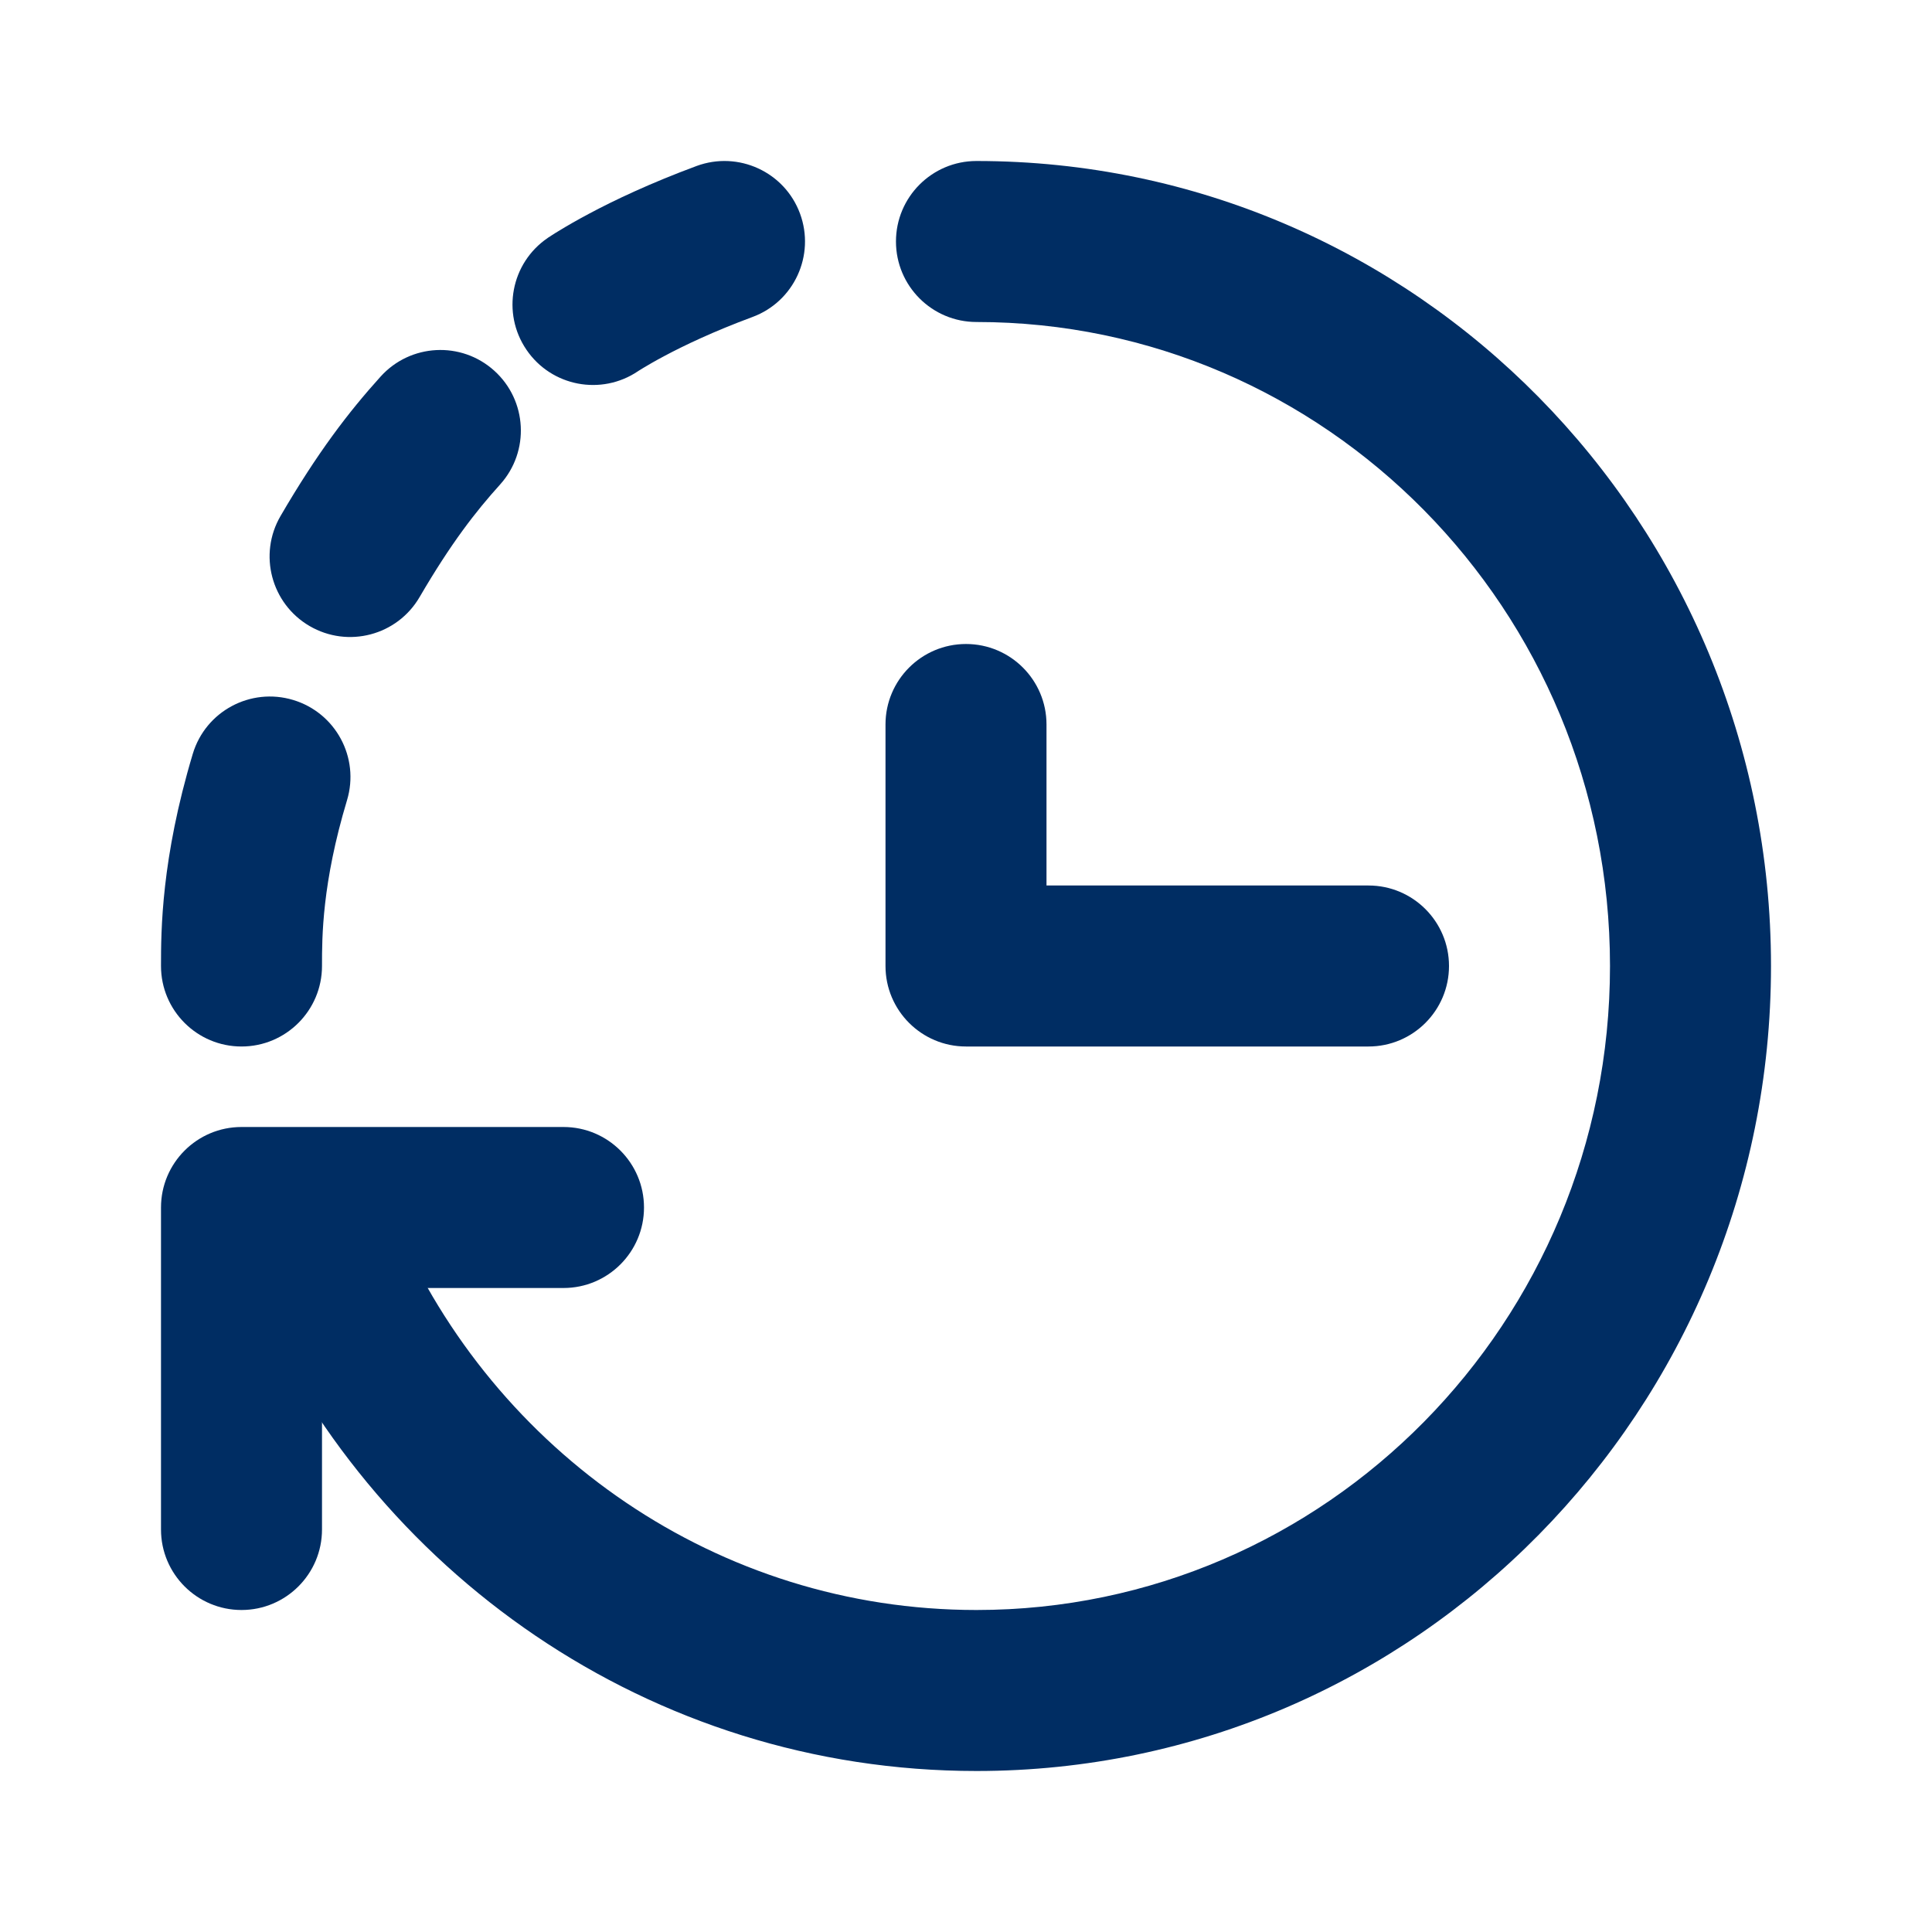<svg width="24" height="24" viewBox="0 0 24 24" fill="none" xmlns="http://www.w3.org/2000/svg">
<path fill-rule="evenodd" clip-rule="evenodd" d="M12 8C12.552 8 13 8.448 13 9V11H17C17.552 11 18 11.448 18 12C18 12.552 17.552 13 17 13H12C11.448 13 11 12.552 11 12V9C11 8.448 11.448 8 12 8Z" fill="#002D63"/>
<path fill-rule="evenodd" clip-rule="evenodd" d="M3.604 14.684C4.111 14.466 4.7 14.7 4.918 15.207C6.138 18.037 8.914 20 12.13 20C16.463 20 20 16.432 20 12C20 7.568 16.463 4 12.13 4C11.578 4 11.13 3.552 11.13 3C11.13 2.448 11.578 2 12.13 2C17.595 2 22 6.491 22 12C22 17.509 17.595 22 12.13 22C8.074 22 4.6 19.523 3.081 15.998C2.863 15.491 3.097 14.903 3.604 14.684Z" fill="#002D63"/>
<path fill-rule="evenodd" clip-rule="evenodd" d="M3 13C2.448 13 2 12.552 2 12C2 11.562 2.003 10.67 2.395 9.364C2.554 8.835 3.112 8.536 3.641 8.695C4.17 8.854 4.47 9.411 4.311 9.94C4 10.973 4 11.644 4 11.991L4 12C4 12.552 3.552 13 3 13ZM3.846 7.777C3.369 7.499 3.207 6.887 3.485 6.41C3.943 5.624 4.328 5.121 4.728 4.678C5.098 4.268 5.73 4.235 6.14 4.605C6.55 4.975 6.583 5.607 6.213 6.018C5.907 6.357 5.603 6.748 5.213 7.416C4.935 7.894 4.323 8.055 3.846 7.777ZM6.54 4.345C6.229 3.889 6.347 3.267 6.804 2.956L7.367 3.783C6.804 2.956 6.804 2.956 6.804 2.956L6.805 2.955L6.807 2.954L6.81 2.951L6.821 2.945L6.851 2.925C6.876 2.908 6.911 2.887 6.954 2.861C7.039 2.809 7.161 2.738 7.317 2.655C7.628 2.489 8.078 2.275 8.653 2.062C9.171 1.871 9.747 2.135 9.938 2.653C10.129 3.171 9.865 3.747 9.347 3.938C8.864 4.117 8.496 4.293 8.256 4.421C8.135 4.485 8.047 4.537 7.992 4.57C7.965 4.587 7.946 4.599 7.935 4.605L7.926 4.611L7.927 4.611L7.928 4.61C7.927 4.611 7.927 4.611 7.926 4.611C7.47 4.919 6.85 4.801 6.54 4.345Z" fill="#002D63"/>
<path fill-rule="evenodd" clip-rule="evenodd" d="M3 20C2.448 20 2 19.552 2 19L2 15C2 14.448 2.448 14 3 14L7 14C7.552 14 8 14.448 8 15C8 15.552 7.552 16 7 16L4 16L4 19C4 19.552 3.552 20 3 20Z" fill="#002D63"/>
</svg>
